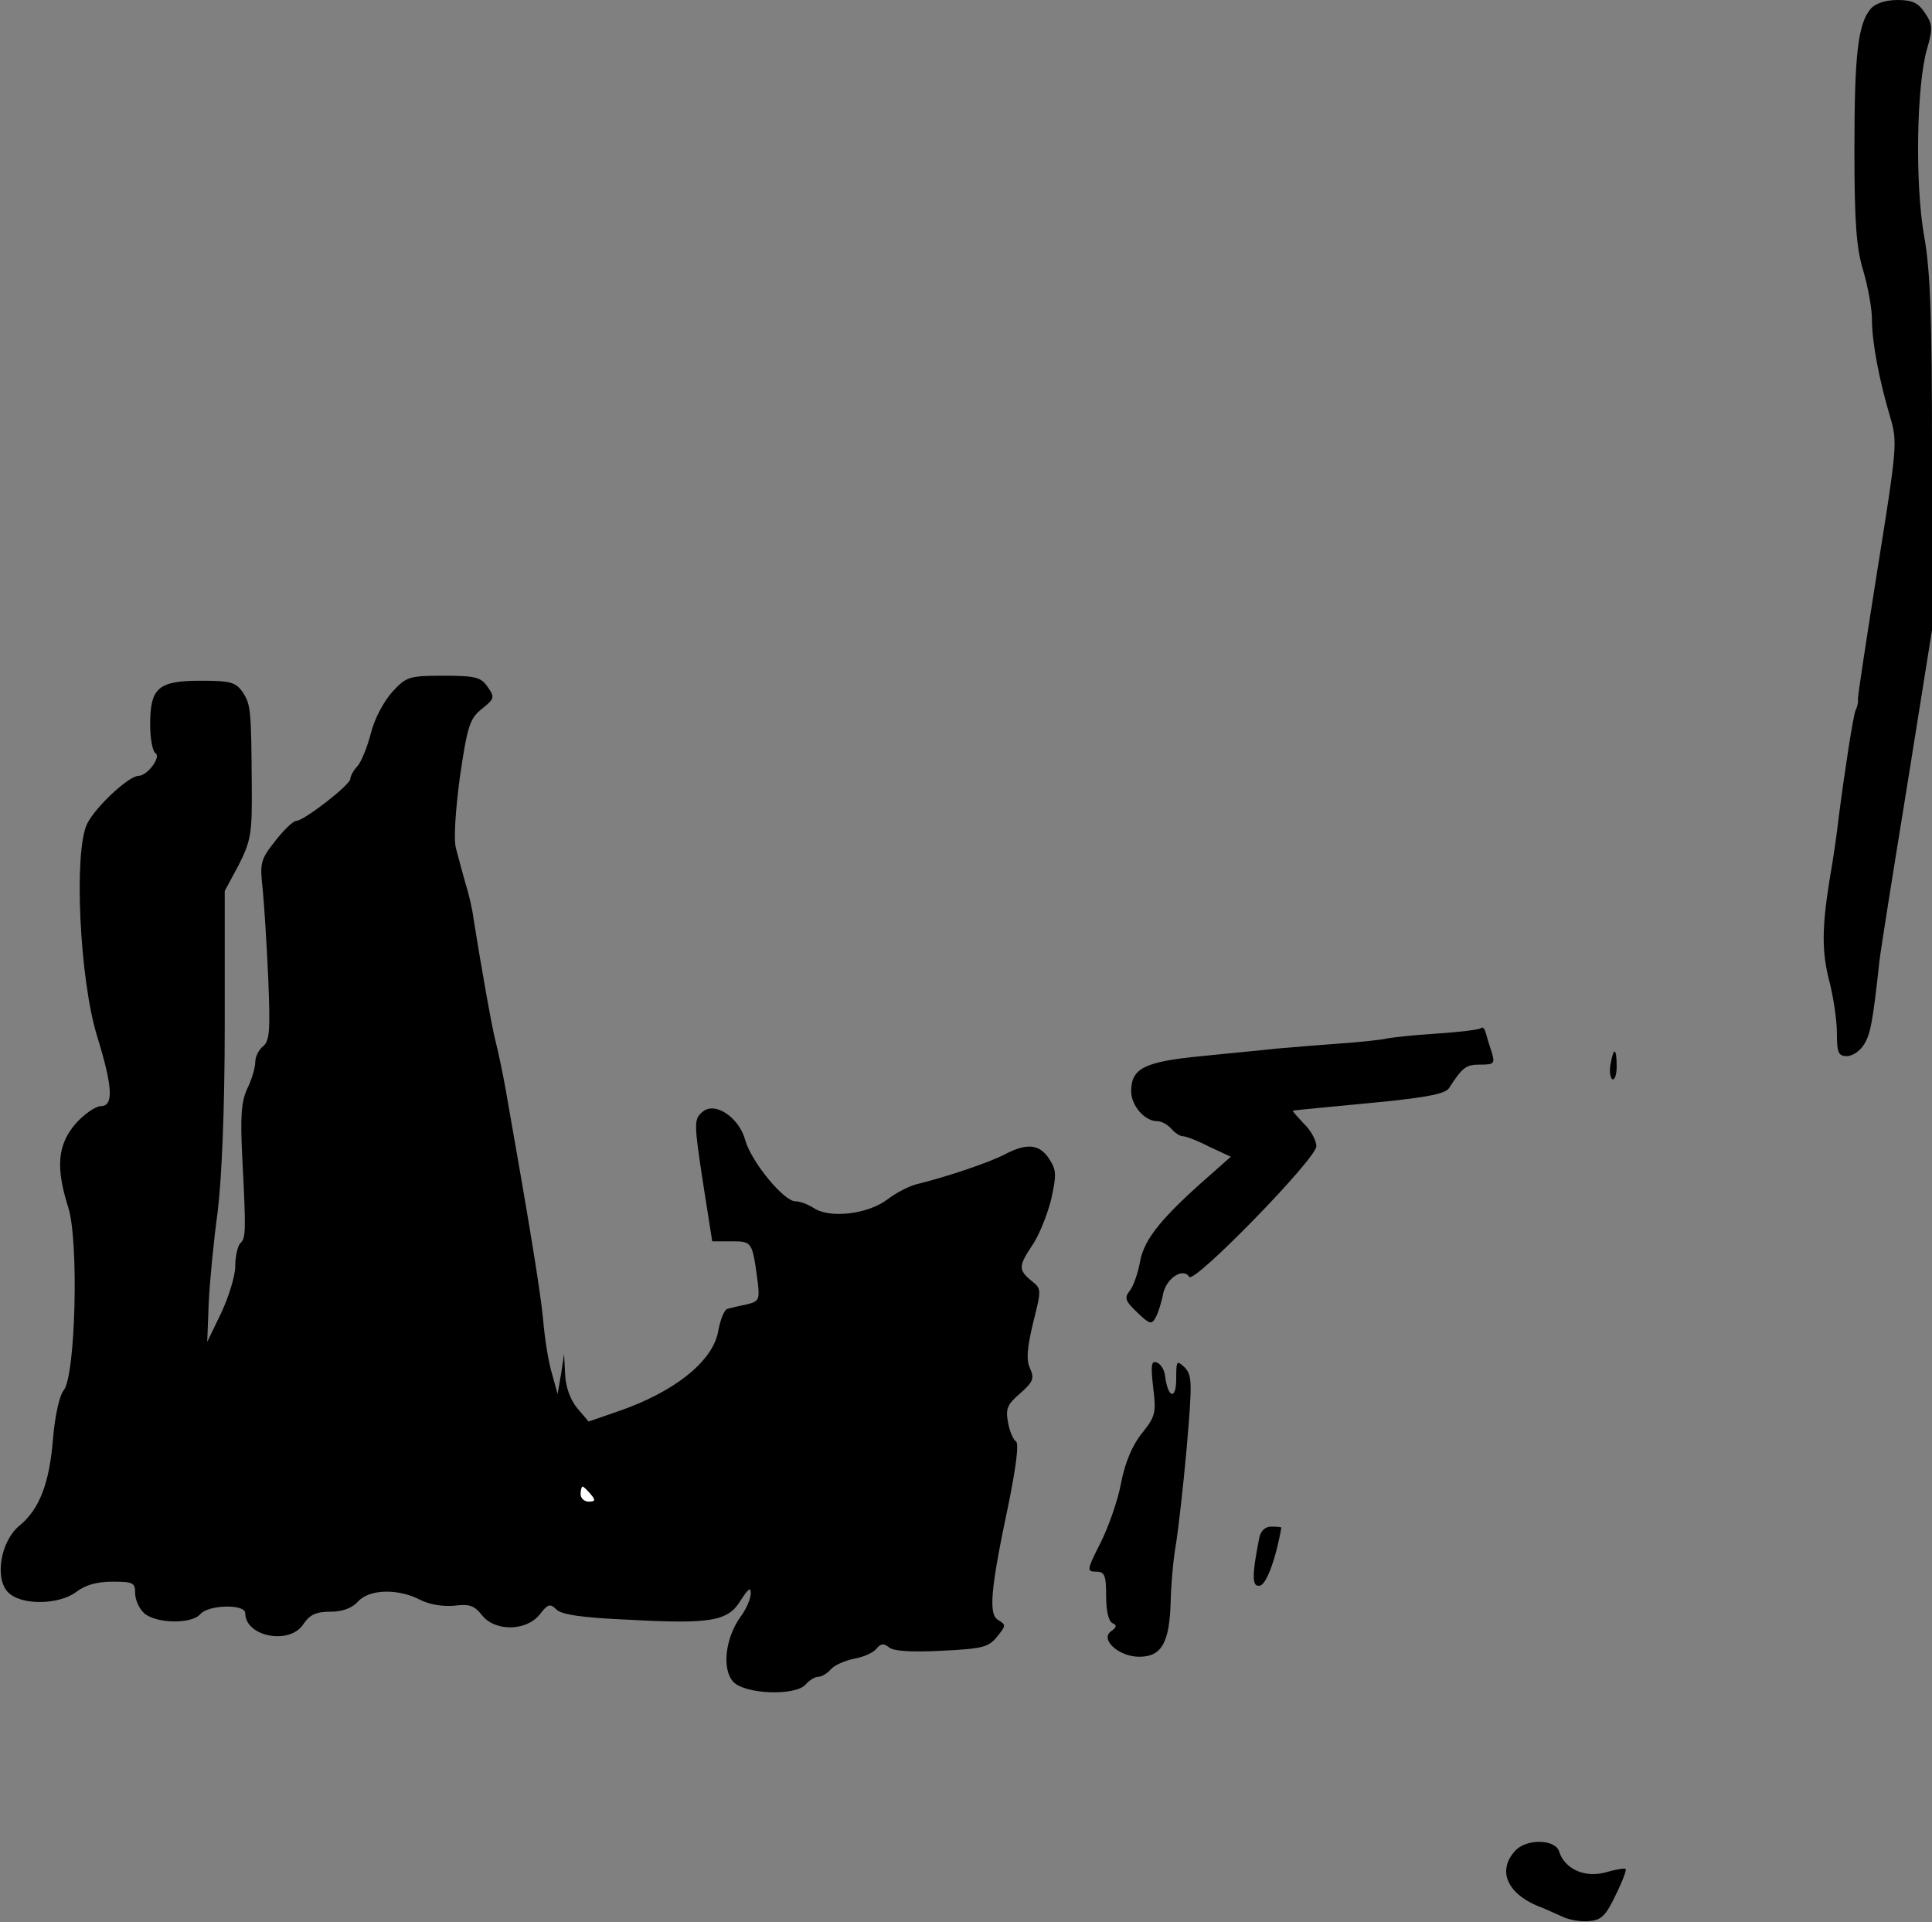 <?xml version="1.0" standalone="no"?>
<!DOCTYPE svg PUBLIC "-//W3C//DTD SVG 20010904//EN"
 "http://www.w3.org/TR/2001/REC-SVG-20010904/DTD/svg10.dtd">
<svg version="1.0" xmlns="http://www.w3.org/2000/svg"
 width="386pt" height="384pt" viewBox="0 0 386 384"
 preserveAspectRatio="xMidYMid meet">
<rect x="0" y="0" width="386" height="384" fill="#808080" stroke="none"/>
<g transform="translate(0,384) scale(0.1,-0.1)"
fill="#000000" stroke="none">
<path fill="#000000" stroke="none" d="M3738 3823 c-26 -30 -33 -91 -33 -283
0 -146 4 -197 18 -242 9 -31 17 -74 17 -96 0 -46 15 -124 37 -197 14 -48 13
-60 -26 -303 -22 -139 -40 -256 -39 -260 1 -4 -1 -14 -5 -22 -5 -14 -21 -117
-33 -210 -5 -43 -10 -77 -19 -130 -15 -94 -15 -141 -1 -197 9 -33 16 -82 16
-107 0 -39 3 -46 20 -46 11 0 26 10 34 23 13 20 18 47 31 167 2 19 27 176 55
348 l50 313 0 350 c0 271 -3 369 -16 439 -18 104 -15 298 6 372 12 41 11 50
-4 72 -13 20 -25 26 -55 26 -24 0 -44 -7 -53 -17z"/>
<path fill="#000000" stroke="none" d="M784 2458 c-17 -19 -36 -54 -43 -83 -7
-27 -19 -57 -27 -66 -8 -8 -14 -20 -14 -25 0 -12 -93 -84 -108 -84 -6 0 -25
-18 -42 -40 -30 -38 -31 -44 -25 -98 3 -31 8 -111 11 -178 4 -101 3 -123 -10
-134 -9 -7 -16 -21 -16 -32 0 -11 -7 -35 -16 -53 -12 -26 -14 -55 -10 -137 8
-153 7 -161 -4 -172 -5 -5 -10 -26 -10 -46 0 -19 -13 -61 -28 -93 l-28 -58 3
78 c2 43 10 125 18 183 8 66 14 203 14 372 l0 268 28 52 c24 48 27 62 26 158
-1 153 -2 162 -18 187 -14 20 -24 23 -84 23 -85 0 -101 -14 -101 -88 0 -28 5
-54 11 -57 11 -8 -17 -45 -34 -45 -20 0 -87 -63 -103 -96 -27 -56 -15 -311 20
-424 32 -104 33 -140 7 -140 -10 0 -33 -16 -50 -35 -36 -42 -40 -87 -15 -166
22 -66 15 -340 -9 -367 -8 -10 -17 -49 -21 -95 -7 -90 -27 -142 -67 -175 -37
-30 -50 -103 -24 -132 25 -28 103 -27 138 0 17 13 40 20 71 20 42 0 46 -2 46
-23 0 -13 8 -31 18 -40 24 -21 95 -22 112 -2 16 19 90 21 90 2 0 -47 89 -64
116 -22 13 19 25 25 54 25 24 0 43 7 55 20 22 25 79 27 124 4 19 -10 47 -14
69 -12 30 4 40 0 55 -19 26 -33 88 -32 115 1 16 21 21 23 33 11 10 -11 53 -17
145 -21 165 -9 199 -3 224 39 15 23 20 27 20 14 0 -11 -9 -32 -21 -48 -30 -42
-37 -104 -14 -129 23 -25 125 -29 145 -5 7 8 18 15 25 15 7 0 18 7 25 15 7 8
27 17 46 21 18 3 39 12 45 20 9 11 15 11 25 3 9 -8 46 -10 105 -7 82 4 94 7
111 28 18 22 18 24 3 33 -21 11 -16 62 21 237 14 70 20 116 14 120 -5 3 -13
20 -16 38 -5 27 -2 36 24 58 26 23 29 30 20 50 -8 17 -6 40 6 91 17 67 17 68
-3 84 -27 22 -26 30 2 72 13 19 29 59 37 90 11 50 11 59 -4 82 -19 29 -44 32
-88 9 -32 -17 -120 -46 -173 -59 -16 -3 -45 -18 -63 -32 -39 -29 -115 -38
-147 -16 -11 7 -27 13 -36 13 -23 0 -88 79 -100 122 -12 45 -60 78 -85 57 -18
-15 -18 -21 2 -151 l17 -108 38 0 c42 0 42 0 53 -82 4 -35 2 -38 -22 -44 -15
-3 -32 -7 -39 -9 -6 -2 -14 -22 -18 -44 -10 -60 -87 -122 -201 -161 l-58 -20
-23 27 c-14 17 -23 43 -24 68 l-2 40 -6 -40 -7 -40 -11 40 c-7 22 -15 72 -18
110 -6 60 -27 188 -75 460 -6 33 -15 76 -20 95 -8 31 -30 157 -44 245 -2 17
-9 48 -16 70 -6 22 -15 54 -19 70 -5 18 -1 76 8 144 15 102 20 116 44 135 25
20 26 23 11 44 -13 19 -24 22 -88 22 -69 0 -74 -2 -102 -32z"/>
<path fill="#ffffff" stroke="none" d="M1180 855 c10 -12 10 -15 -4 -15 -9 0
-16 7 -16 15 0 8 2 15 4 15 2 0 9 -7 16 -15z"/>
<path fill="#000000" stroke="none" d="M2959 1786 c-2 -3 -43 -8 -89 -11 -47
-3 -92 -8 -100 -10 -8 -2 -51 -7 -95 -10 -44 -3 -100 -8 -125 -10 -25 -3 -92
-9 -149 -15 -114 -11 -141 -24 -141 -70 0 -29 27 -60 52 -60 9 0 21 -7 28 -15
7 -8 17 -15 23 -15 6 0 30 -9 53 -21 l43 -20 -36 -32 c-101 -88 -136 -131
-145 -176 -4 -24 -14 -52 -21 -60 -11 -14 -9 -20 15 -43 25 -24 29 -25 37 -10
5 9 12 31 15 48 7 31 40 52 52 33 9 -15 254 236 254 261 0 11 -11 32 -25 45
-13 14 -23 25 -22 26 3 1 57 6 182 18 87 9 123 16 130 27 27 42 34 47 62 47
29 0 30 2 23 26 -5 14 -10 32 -12 39 -2 7 -6 11 -9 8z"/>
<path fill="#000000" stroke="none" d="M3218 1715 c-3 -14 -1 -28 3 -31 5 -3
9 9 9 25 0 38 -6 40 -12 6z"/>
<path fill="#000000" stroke="none" d="M2304 1068 c6 -50 5 -57 -22 -91 -19
-23 -34 -58 -42 -99 -6 -34 -25 -88 -41 -120 -28 -55 -28 -58 -9 -58 17 0 20
-7 20 -49 0 -30 5 -51 13 -54 9 -4 8 -8 -3 -16 -23 -16 15 -51 56 -51 45 0 61
28 63 113 1 37 6 89 11 115 4 26 14 111 21 190 11 130 11 144 -4 160 -16 15
-17 14 -17 -23 0 -42 -16 -39 -22 4 -1 14 -9 26 -17 29 -11 4 -12 -6 -7 -50z"/>
<path fill="#000000" stroke="none" d="M2516 768 c-15 -76 -15 -99 1 -96 13 2
32 53 43 116 0 1 -9 2 -20 2 -12 0 -21 -8 -24 -22z"/>
<path fill="#000000" stroke="none" d="M3027 142 c-35 -38 -17 -83 43 -109 14
-5 37 -16 51 -22 14 -7 39 -11 55 -9 24 2 33 12 52 52 13 26 22 50 20 52 -2 2
-21 -1 -41 -7 -41 -11 -81 7 -92 42 -8 25 -66 26 -88 1z"/>
</g>
</svg>
